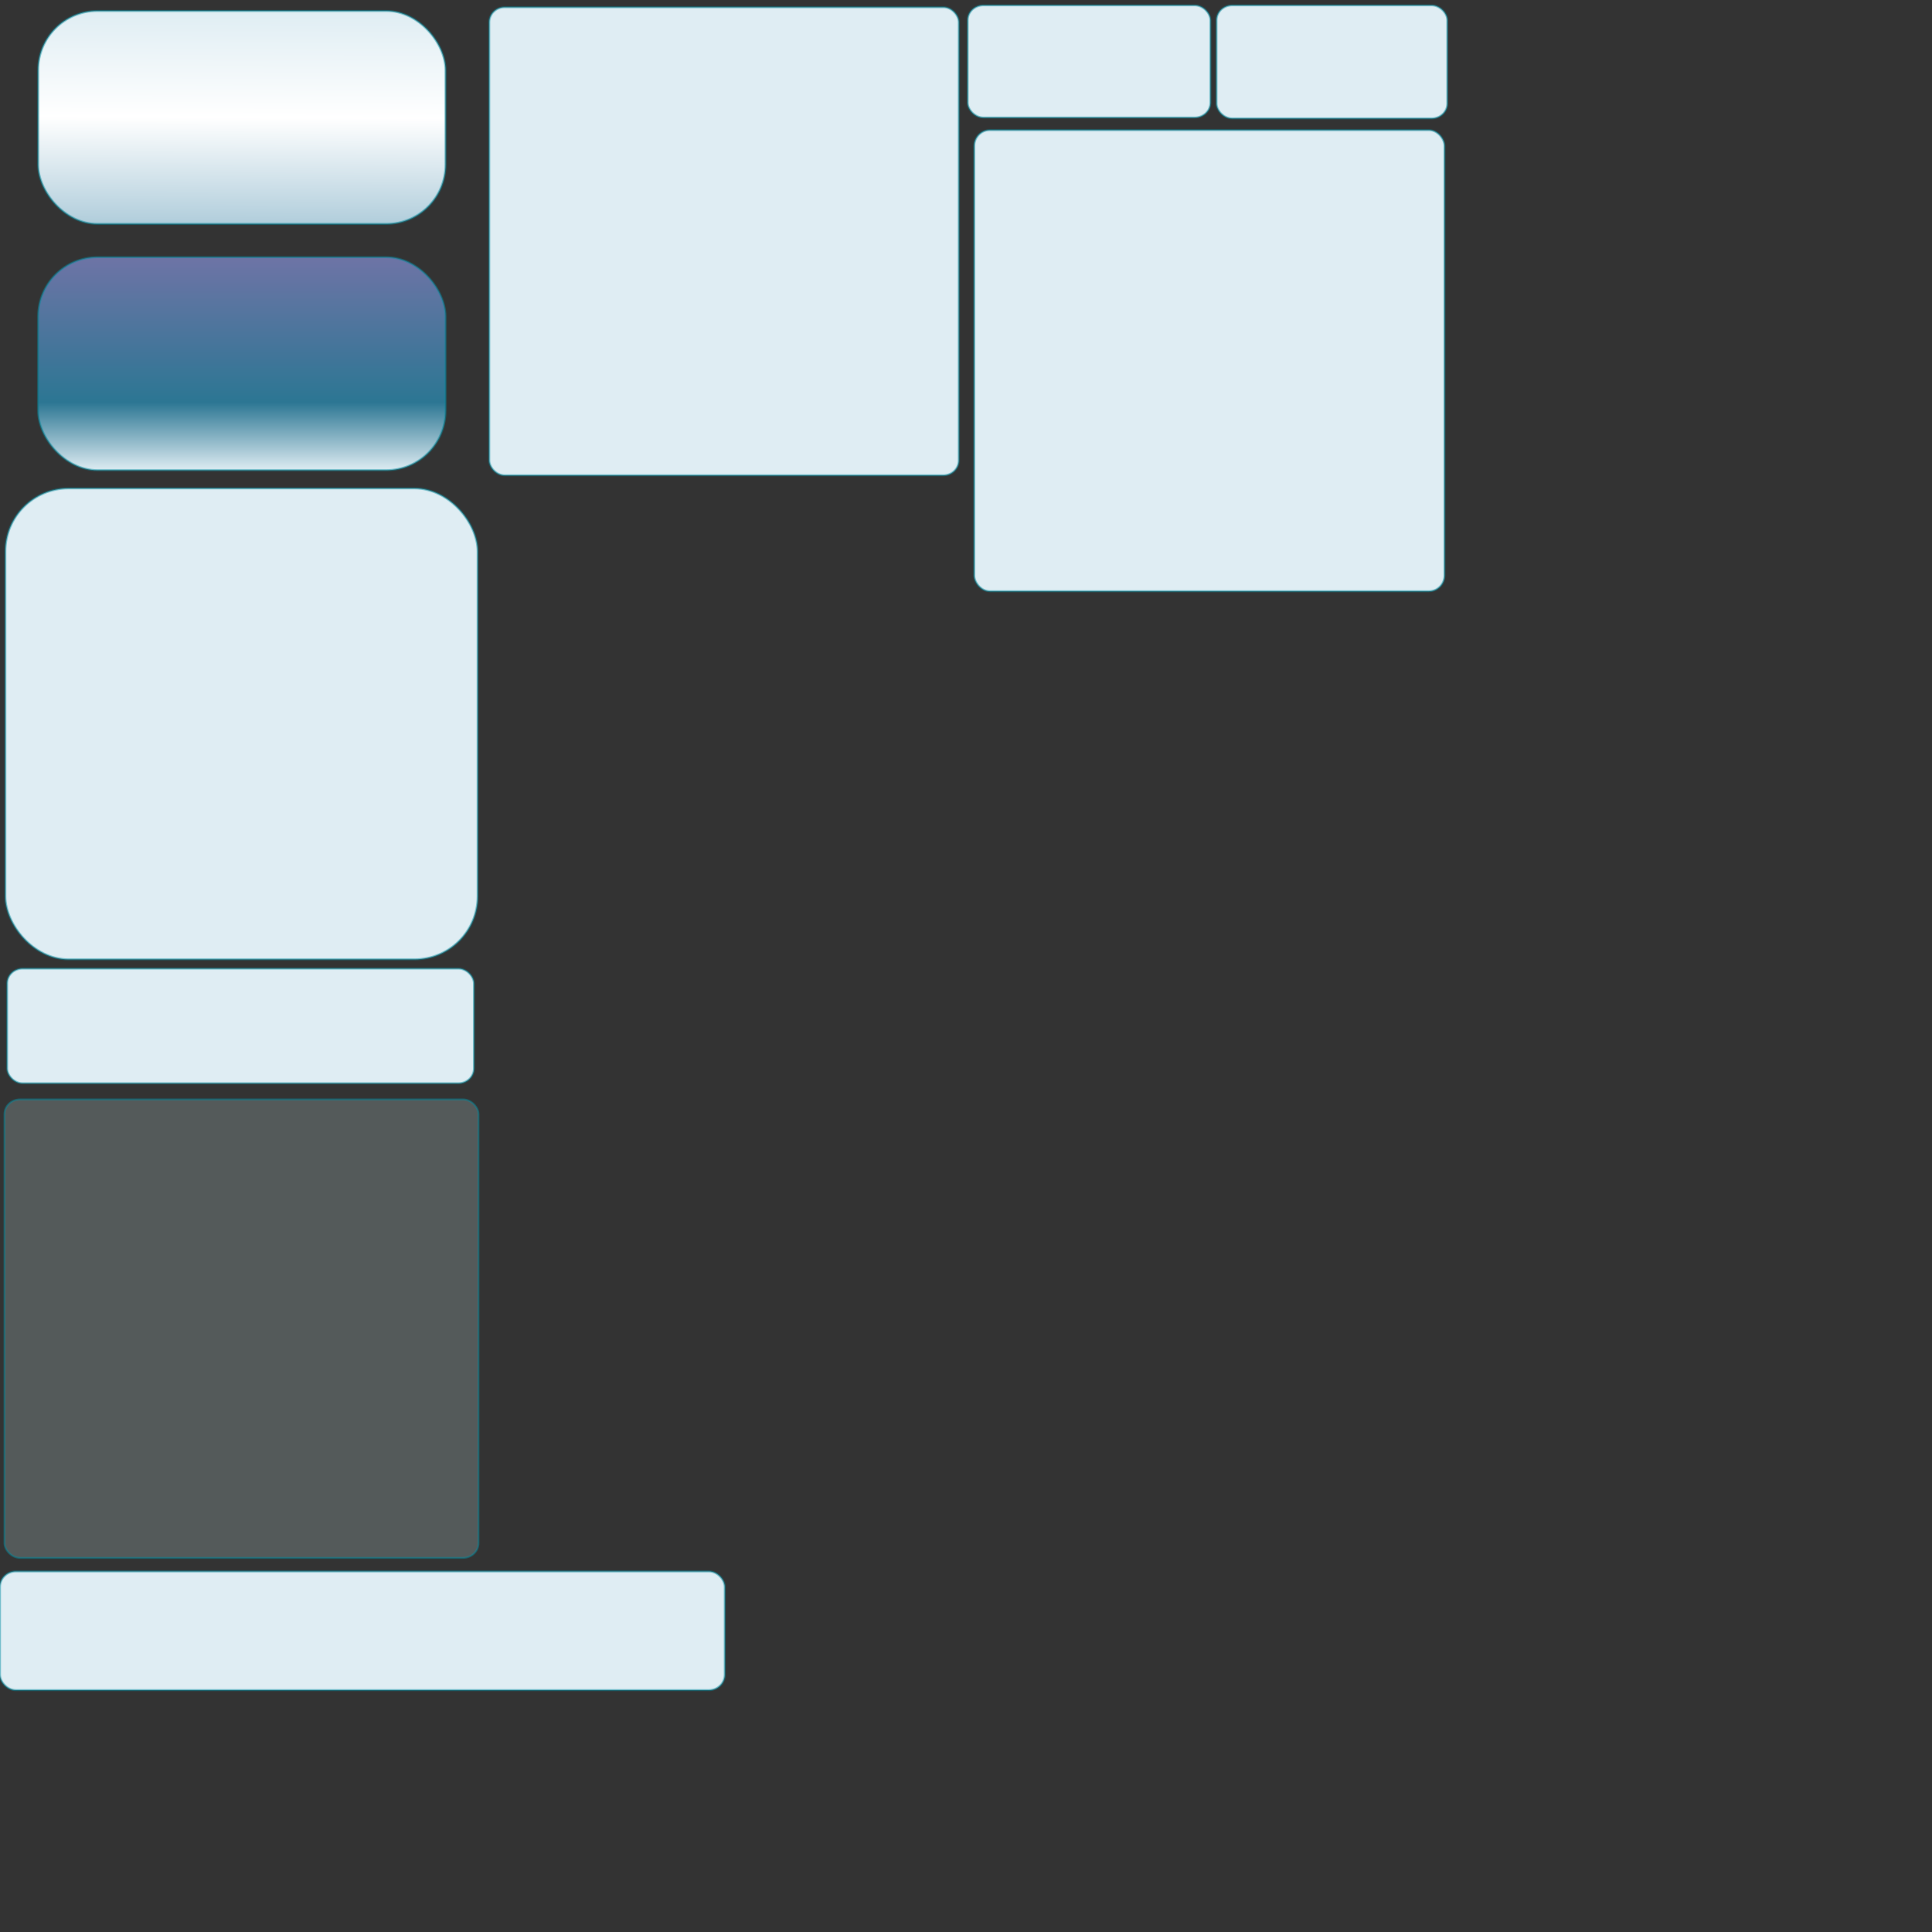 <?xml version="1.0" encoding="UTF-8" standalone="no"?>
<!-- Created with Inkscape (http://www.inkscape.org/) -->
<svg
   xmlns:dc="http://purl.org/dc/elements/1.1/"
   xmlns:cc="http://web.resource.org/cc/"
   xmlns:rdf="http://www.w3.org/1999/02/22-rdf-syntax-ns#"
   xmlns:svg="http://www.w3.org/2000/svg"
   xmlns="http://www.w3.org/2000/svg"
   xmlns:xlink="http://www.w3.org/1999/xlink"
   xmlns:sodipodi="http://sodipodi.sourceforge.net/DTD/sodipodi-0.dtd"
   xmlns:inkscape="http://www.inkscape.org/namespaces/inkscape"
   id="svg2221"
   sodipodi:version="0.32"
   inkscape:version="0.45.1"
   width="512"
   height="512"
   version="1.0"
   sodipodi:docbase="/home/lightsoda/Development/Projects/FKEditor/binary/media"
   sodipodi:docname="guiskin.svg"
   inkscape:output_extension="org.inkscape.output.svg.inkscape">
  <rect width="100%" height="100%" fill="#333333" stroke="none"/>
  <defs
     id="defs2224">
    <linearGradient
       id="linearGradient9059">
      <stop
         style="stop-color:#dfedf3;stop-opacity:1;"
         offset="0"
         id="stop9061" />
      <stop
         id="stop9067"
         offset="0.5"
         style="stop-color:#ffffff;stop-opacity:1;" />
      <stop
         style="stop-color:#b0cddb;stop-opacity:1;"
         offset="1"
         id="stop9063" />
    </linearGradient>
    <linearGradient
       id="linearGradient9049">
      <stop
         style="stop-color:#6e74a6;stop-opacity:1;"
         offset="0"
         id="stop9051" />
      <stop
         id="stop9057"
         offset="0.68"
         style="stop-color:#2c7693;stop-opacity:1;" />
      <stop
         style="stop-color:#dfedf3;stop-opacity:1"
         offset="1"
         id="stop9053" />
    </linearGradient>
    <linearGradient
       id="linearGradient3195">
      <stop
         style="stop-color:#dfedf3;stop-opacity:1;"
         offset="0"
         id="stop3197" />
      <stop
         style="stop-color:#716e76;stop-opacity:0.216;"
         offset="1"
         id="stop3199" />
    </linearGradient>
    <linearGradient
       inkscape:collect="always"
       xlink:href="#linearGradient9049"
       id="linearGradient9065"
       x1="64.09"
       y1="67.917"
       x2="64.09"
       y2="124.842"
       gradientUnits="userSpaceOnUse" />
    <linearGradient
       inkscape:collect="always"
       xlink:href="#linearGradient9059"
       id="linearGradient3161"
       x1="60.5"
       y1="2.654"
       x2="60.26"
       y2="59.579"
       gradientUnits="userSpaceOnUse" />
  </defs>
  <sodipodi:namedview
     inkscape:window-height="927"
     inkscape:window-width="1272"
     inkscape:pageshadow="2"
     inkscape:pageopacity="0.0"
     guidetolerance="10.0"
     gridtolerance="10.0"
     objecttolerance="10.0"
     borderopacity="1.0"
     bordercolor="#666666"
     pagecolor="#ffffff"
     id="base"
     showgrid="false"
     gridspacingx="128px"
     gridspacingy="128px"
     inkscape:zoom="4.1653009"
     inkscape:cx="88.373798"
     inkscape:cy="174.86899"
     inkscape:window-x="0"
     inkscape:window-y="24"
     inkscape:current-layer="layer5" />
  <g
     inkscape:groupmode="layer"
     id="layer4"
     inkscape:label="tab"
     style="display:inline">
    <rect
       style="opacity:1;fill:#dfedf3;fill-opacity:1;stroke:#008da1;stroke-width:0.489;stroke-linejoin:round;stroke-miterlimit:4;stroke-dasharray:none;stroke-opacity:0.498"
       id="rect4189"
       width="124.595"
       height="122.196"
       x="258.202"
       y="34.485"
       ry="4.176"
       rx="4.113" />
    <rect
       style="opacity:1;fill:#dfedf3;fill-opacity:1;stroke:#008da1;stroke-width:0.474;stroke-linejoin:round;stroke-miterlimit:4;stroke-dasharray:none;stroke-opacity:0.498"
       id="rect4191"
       width="64.291"
       height="29.708"
       x="256.467"
       y="1.428"
       rx="4.132"
       ry="3.915" />
    <rect
       style="opacity:1;fill:#dfedf3;fill-opacity:1;stroke:#008da1;stroke-width:0.474;stroke-linejoin:round;stroke-miterlimit:4;stroke-dasharray:none;stroke-opacity:0.498"
       id="rect4193"
       width="61.12"
       height="29.948"
       x="322.413"
       y="1.428"
       rx="4.129"
       ry="3.917" />
  </g>
  <g
     inkscape:groupmode="layer"
     id="layer5"
     inkscape:label="?">
    <rect
       style="opacity:1;fill:#dfedf3;fill-opacity:1;stroke:#008da1;stroke-width:0.469;stroke-linejoin:miter;stroke-miterlimit:4;stroke-dasharray:none;stroke-opacity:0.498"
       id="rect4196"
       width="123.671"
       height="30.357"
       x="1.905"
       y="256.705"
       rx="4.067"
       ry="3.894" />
    <rect
       style="opacity:1;fill:#545a5a;fill-opacity:1;stroke:#008da1;stroke-width:0.484;stroke-linejoin:miter;stroke-miterlimit:4;stroke-dasharray:none;stroke-opacity:0.498"
       id="rect6136"
       width="125.615"
       height="121.496"
       x="1.192"
       y="291.36"
       rx="4.114"
       ry="3.893" />
    <rect
       style="opacity:1;fill:#dfedf3;fill-opacity:1;stroke:#008da1;stroke-width:0.5;stroke-linejoin:miter;stroke-miterlimit:4;stroke-dasharray:none;stroke-opacity:0.498"
       id="rect6138"
       width="192.063"
       height="31.45"
       x="0"
       y="416.449"
       rx="4.192"
       ry="4.077" />
    <rect
       style="opacity:1;fill:#dfedf3;fill-opacity:1;stroke:#008da1;stroke-width:0.485;stroke-linejoin:miter;stroke-miterlimit:4;stroke-dasharray:none;stroke-opacity:0.498"
       id="rect6140"
       width="124.404"
       height="124.038"
       x="129.673"
       y="1.923"
       rx="4.062"
       ry="3.962" />
  </g>
  <g
     inkscape:groupmode="layer"
     id="layer1"
     inkscape:label="window_bg"
     style="display:inline">
    <rect
       style="opacity:1;fill:#dfedf3;fill-opacity:1;stroke:#008da1;stroke-width:0.489;stroke-linejoin:round;stroke-miterlimit:4;stroke-dasharray:none;stroke-opacity:0.5"
       id="rect2249"
       width="125.13"
       height="124.791"
       x="1.435"
       y="129.435"
       ry="16.702" />
  </g>
  <g
     inkscape:groupmode="layer"
     id="layer2"
     inkscape:label="buttons"
     style="display:inline">
    <rect
       style="fill:url(#linearGradient3161);fill-opacity:1.0;stroke:#008da1;stroke-width:0.5;stroke-linejoin:round;stroke-miterlimit:4;stroke-dasharray:none;stroke-opacity:0.498"
       id="rect3226"
       width="107.939"
       height="56.425"
       x="10.121"
       y="2.904"
       ry="15.688" />
    <rect
       style="fill:url(#linearGradient9065);fill-opacity:1.0;stroke:#008da1;stroke-width:0.5;stroke-linejoin:round;stroke-miterlimit:4;stroke-dasharray:none;stroke-opacity:0.498"
       id="rect5168"
       width="107.939"
       height="56.425"
       x="10.121"
       y="68.167"
       ry="15.688" />
  </g>
</svg>

